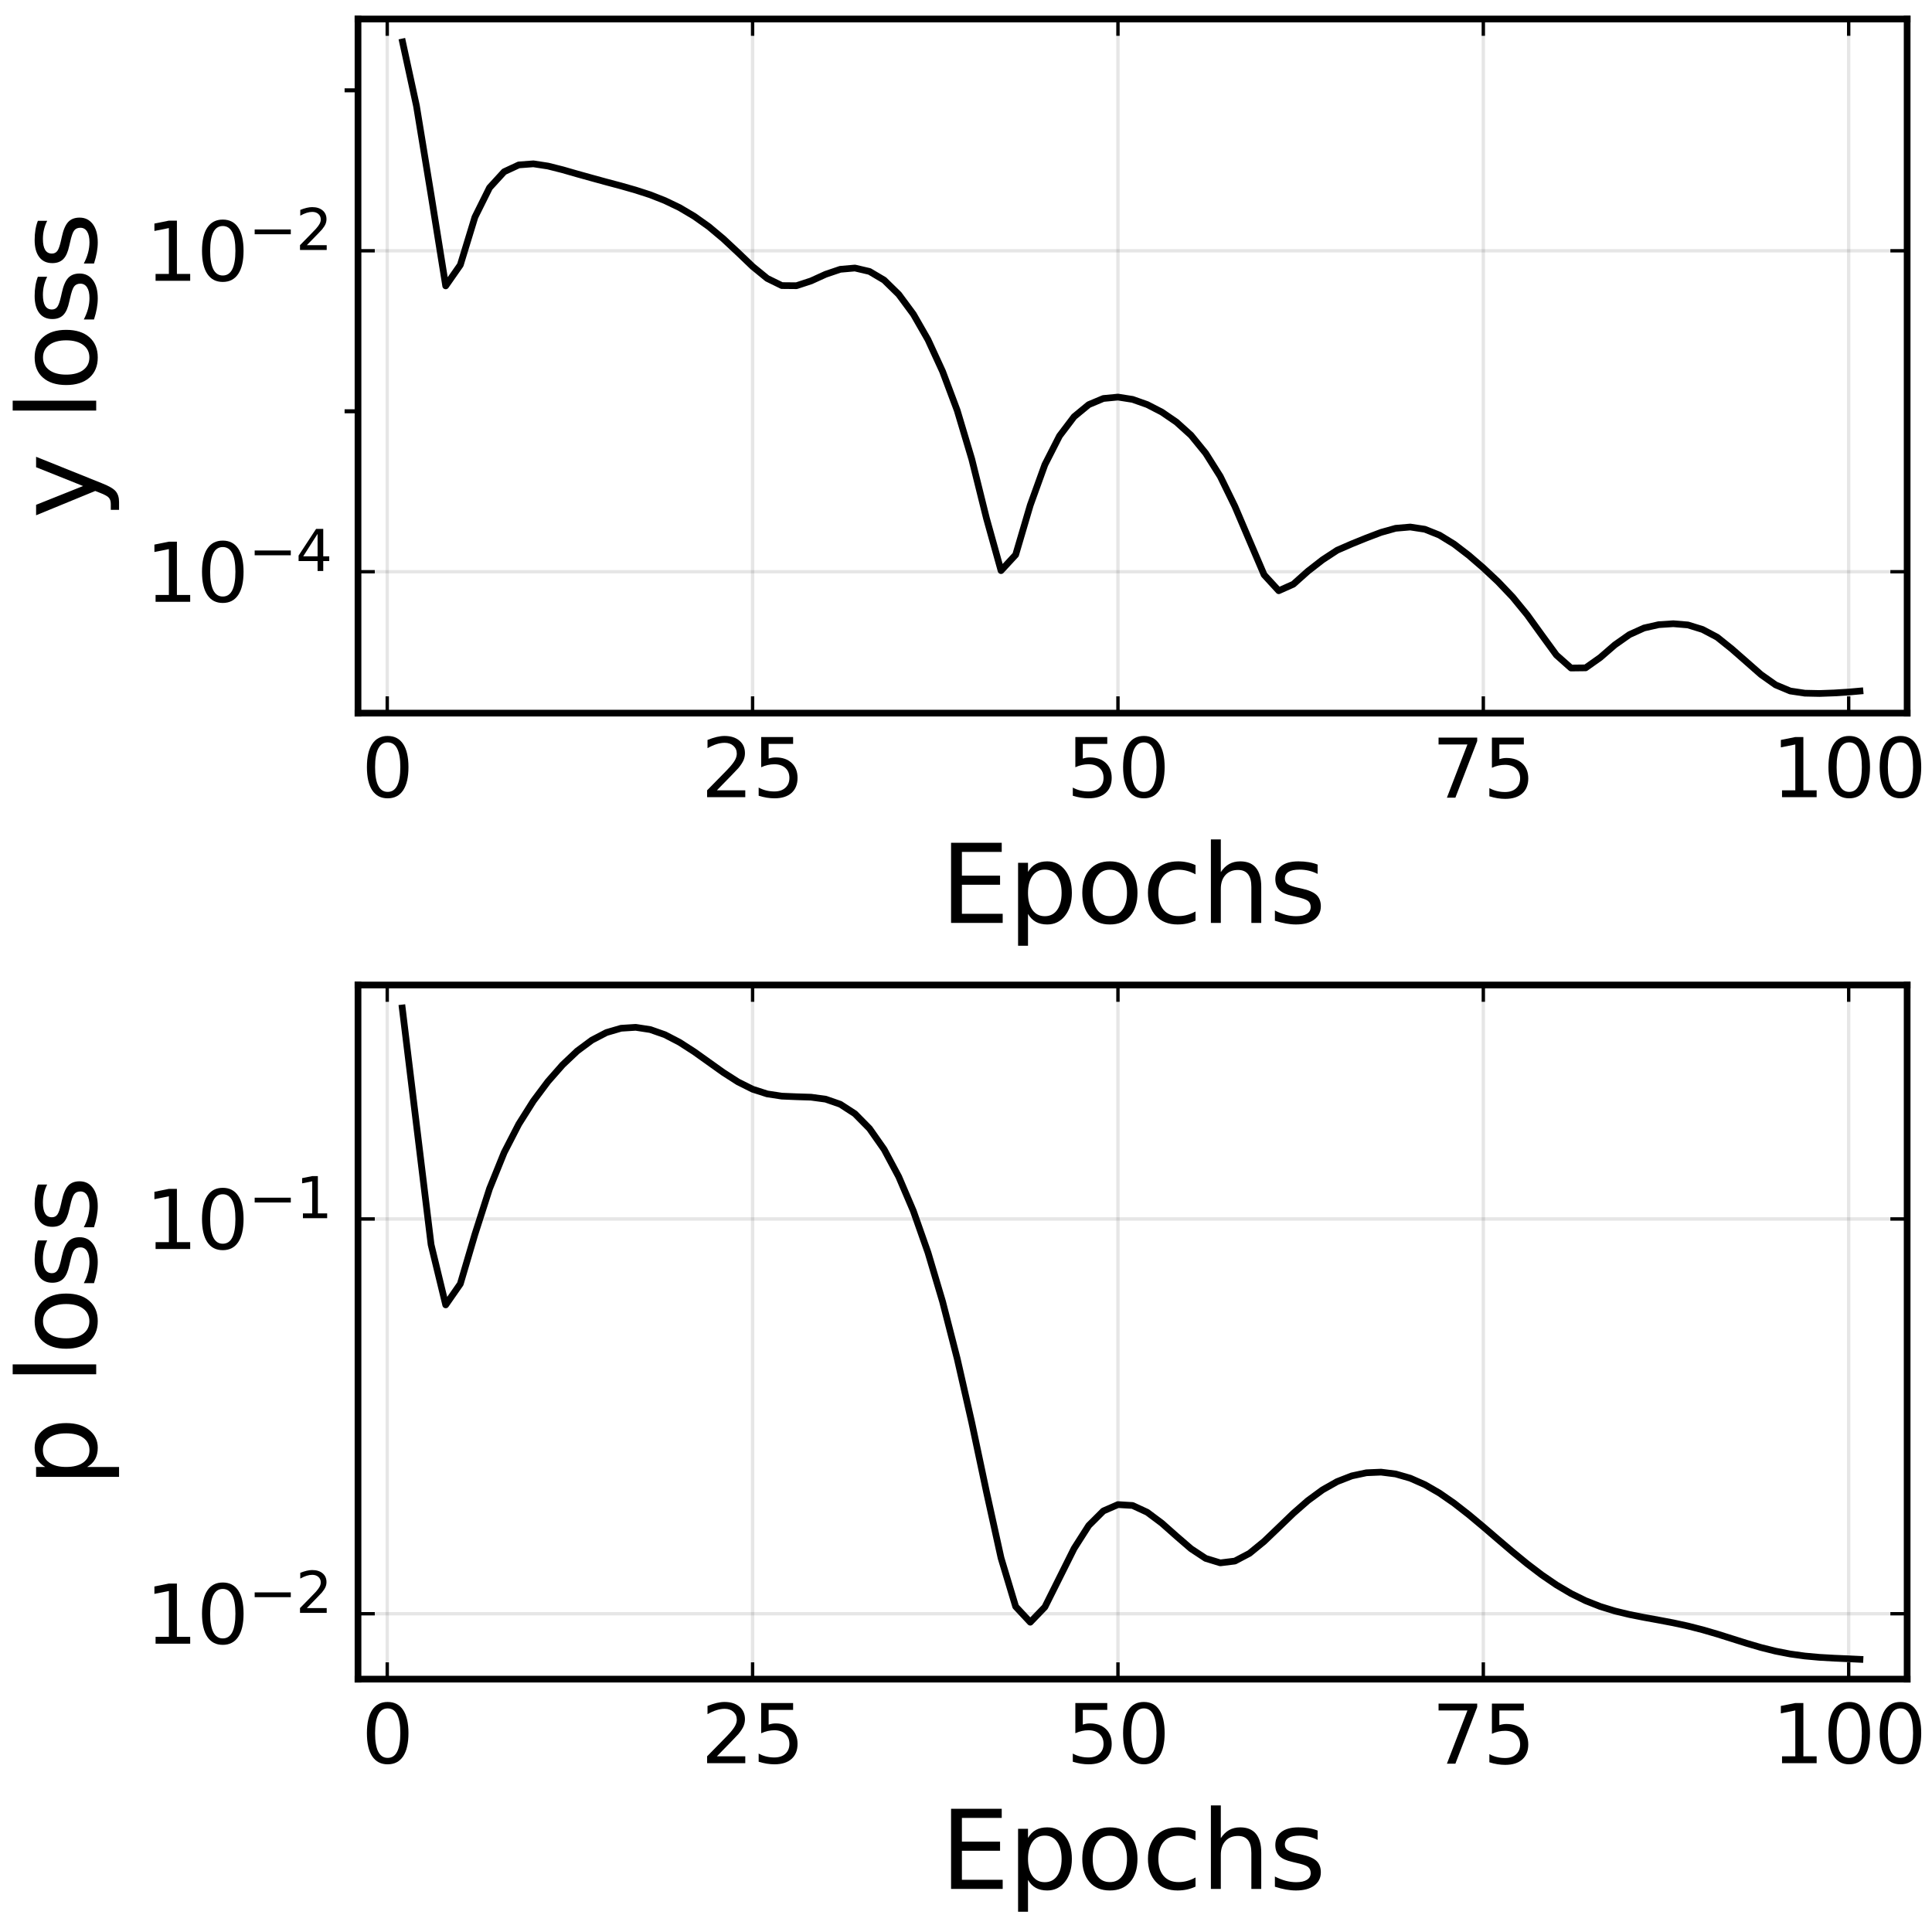 <?xml version="1.0" encoding="utf-8" standalone="no"?>
<!DOCTYPE svg PUBLIC "-//W3C//DTD SVG 1.1//EN"
  "http://www.w3.org/Graphics/SVG/1.1/DTD/svg11.dtd">
<svg xmlns:xlink="http://www.w3.org/1999/xlink" width="288pt" height="288pt" viewBox="0 0 288 288" xmlns="http://www.w3.org/2000/svg" version="1.1">
 <defs>
  <style type="text/css">*{stroke-linejoin: round; stroke-linecap: butt}</style>
 </defs>
 <g id="figure_1">
  <g id="patch_1">
   <path d="M 0 288 
L 288 288 
L 288 0 
L 0 0 
z
" style="fill: #ffffff"/>
  </g>
  <g id="axes_1">
   <g id="patch_2">
    <path d="M 53.368 106.305 
L 284.294 106.305 
L 284.294 2.835 
L 53.368 2.835 
z
" style="fill: #ffffff"/>
   </g>
   <g id="matplotlib.axis_1">
    <g id="xtick_1">
     <g id="line2d_1">
      <path d="M 57.725 106.305 
L 57.725 2.835 
" clip-path="url(#p02637c299b)" style="fill: none; stroke: #000000; stroke-opacity: 0.1; stroke-width: 0.5; stroke-linecap: square"/>
     </g>
     <g id="line2d_2">
      <defs>
       <path id="m5fbf1c9832" d="M 0 0 
L 0 -2.5 
" style="stroke: #000000; stroke-width: 0.5"/>
      </defs>
      <g>
       <use xlink:href="#m5fbf1c9832" x="57.725" y="106.305" style="stroke: #000000; stroke-width: 0.5"/>
      </g>
     </g>
     <g id="line2d_3">
      <defs>
       <path id="m6d2b171570" d="M 0 0 
L 0 2.5 
" style="stroke: #000000; stroke-width: 0.5"/>
      </defs>
      <g>
       <use xlink:href="#m6d2b171570" x="57.725" y="2.835" style="stroke: #000000; stroke-width: 0.5"/>
      </g>
     </g>
     <g id="text_1">
      <!-- $0$ -->
      <g transform="translate(53.885 118.923)scale(0.12 -0.12)">
       <defs>
        <path id="DejaVuSans-30" d="M 2034 4250 
Q 1547 4250 1301 3770 
Q 1056 3291 1056 2328 
Q 1056 1369 1301 889 
Q 1547 409 2034 409 
Q 2525 409 2770 889 
Q 3016 1369 3016 2328 
Q 3016 3291 2770 3770 
Q 2525 4250 2034 4250 
z
M 2034 4750 
Q 2819 4750 3233 4129 
Q 3647 3509 3647 2328 
Q 3647 1150 3233 529 
Q 2819 -91 2034 -91 
Q 1250 -91 836 529 
Q 422 1150 422 2328 
Q 422 3509 836 4129 
Q 1250 4750 2034 4750 
z
" transform="scale(0.016)"/>
       </defs>
       <use xlink:href="#DejaVuSans-30" transform="translate(0 0.781)"/>
      </g>
     </g>
    </g>
    <g id="xtick_2">
     <g id="line2d_4">
      <path d="M 112.189 106.305 
L 112.189 2.835 
" clip-path="url(#p02637c299b)" style="fill: none; stroke: #000000; stroke-opacity: 0.1; stroke-width: 0.5; stroke-linecap: square"/>
     </g>
     <g id="line2d_5">
      <g>
       <use xlink:href="#m5fbf1c9832" x="112.189" y="106.305" style="stroke: #000000; stroke-width: 0.5"/>
      </g>
     </g>
     <g id="line2d_6">
      <g>
       <use xlink:href="#m6d2b171570" x="112.189" y="2.835" style="stroke: #000000; stroke-width: 0.5"/>
      </g>
     </g>
     <g id="text_2">
      <!-- $25$ -->
      <g transform="translate(104.509 118.923)scale(0.12 -0.12)">
       <defs>
        <path id="DejaVuSans-32" d="M 1228 531 
L 3431 531 
L 3431 0 
L 469 0 
L 469 531 
Q 828 903 1448 1529 
Q 2069 2156 2228 2338 
Q 2531 2678 2651 2914 
Q 2772 3150 2772 3378 
Q 2772 3750 2511 3984 
Q 2250 4219 1831 4219 
Q 1534 4219 1204 4116 
Q 875 4013 500 3803 
L 500 4441 
Q 881 4594 1212 4672 
Q 1544 4750 1819 4750 
Q 2544 4750 2975 4387 
Q 3406 4025 3406 3419 
Q 3406 3131 3298 2873 
Q 3191 2616 2906 2266 
Q 2828 2175 2409 1742 
Q 1991 1309 1228 531 
z
" transform="scale(0.016)"/>
        <path id="DejaVuSans-35" d="M 691 4666 
L 3169 4666 
L 3169 4134 
L 1269 4134 
L 1269 2991 
Q 1406 3038 1543 3061 
Q 1681 3084 1819 3084 
Q 2600 3084 3056 2656 
Q 3513 2228 3513 1497 
Q 3513 744 3044 326 
Q 2575 -91 1722 -91 
Q 1428 -91 1123 -41 
Q 819 9 494 109 
L 494 744 
Q 775 591 1075 516 
Q 1375 441 1709 441 
Q 2250 441 2565 725 
Q 2881 1009 2881 1497 
Q 2881 1984 2565 2268 
Q 2250 2553 1709 2553 
Q 1456 2553 1204 2497 
Q 953 2441 691 2322 
L 691 4666 
z
" transform="scale(0.016)"/>
       </defs>
       <use xlink:href="#DejaVuSans-32" transform="translate(0 0.781)"/>
       <use xlink:href="#DejaVuSans-35" transform="translate(63.623 0.781)"/>
      </g>
     </g>
    </g>
    <g id="xtick_3">
     <g id="line2d_7">
      <path d="M 166.653 106.305 
L 166.653 2.835 
" clip-path="url(#p02637c299b)" style="fill: none; stroke: #000000; stroke-opacity: 0.1; stroke-width: 0.5; stroke-linecap: square"/>
     </g>
     <g id="line2d_8">
      <g>
       <use xlink:href="#m5fbf1c9832" x="166.653" y="106.305" style="stroke: #000000; stroke-width: 0.5"/>
      </g>
     </g>
     <g id="line2d_9">
      <g>
       <use xlink:href="#m6d2b171570" x="166.653" y="2.835" style="stroke: #000000; stroke-width: 0.5"/>
      </g>
     </g>
     <g id="text_3">
      <!-- $50$ -->
      <g transform="translate(158.973 118.923)scale(0.12 -0.12)">
       <use xlink:href="#DejaVuSans-35" transform="translate(0 0.781)"/>
       <use xlink:href="#DejaVuSans-30" transform="translate(63.623 0.781)"/>
      </g>
     </g>
    </g>
    <g id="xtick_4">
     <g id="line2d_10">
      <path d="M 221.116 106.305 
L 221.116 2.835 
" clip-path="url(#p02637c299b)" style="fill: none; stroke: #000000; stroke-opacity: 0.1; stroke-width: 0.5; stroke-linecap: square"/>
     </g>
     <g id="line2d_11">
      <g>
       <use xlink:href="#m5fbf1c9832" x="221.116" y="106.305" style="stroke: #000000; stroke-width: 0.5"/>
      </g>
     </g>
     <g id="line2d_12">
      <g>
       <use xlink:href="#m6d2b171570" x="221.116" y="2.835" style="stroke: #000000; stroke-width: 0.5"/>
      </g>
     </g>
     <g id="text_4">
      <!-- $75$ -->
      <g transform="translate(213.436 118.923)scale(0.12 -0.12)">
       <defs>
        <path id="DejaVuSans-37" d="M 525 4666 
L 3525 4666 
L 3525 4397 
L 1831 0 
L 1172 0 
L 2766 4134 
L 525 4134 
L 525 4666 
z
" transform="scale(0.016)"/>
       </defs>
       <use xlink:href="#DejaVuSans-37" transform="translate(0 0.094)"/>
       <use xlink:href="#DejaVuSans-35" transform="translate(63.623 0.094)"/>
      </g>
     </g>
    </g>
    <g id="xtick_5">
     <g id="line2d_13">
      <path d="M 275.58 106.305 
L 275.58 2.835 
" clip-path="url(#p02637c299b)" style="fill: none; stroke: #000000; stroke-opacity: 0.1; stroke-width: 0.5; stroke-linecap: square"/>
     </g>
     <g id="line2d_14">
      <g>
       <use xlink:href="#m5fbf1c9832" x="275.58" y="106.305" style="stroke: #000000; stroke-width: 0.5"/>
      </g>
     </g>
     <g id="line2d_15">
      <g>
       <use xlink:href="#m6d2b171570" x="275.58" y="2.835" style="stroke: #000000; stroke-width: 0.5"/>
      </g>
     </g>
     <g id="text_5">
      <!-- $100$ -->
      <g transform="translate(264.12 118.923)scale(0.12 -0.12)">
       <defs>
        <path id="DejaVuSans-31" d="M 794 531 
L 1825 531 
L 1825 4091 
L 703 3866 
L 703 4441 
L 1819 4666 
L 2450 4666 
L 2450 531 
L 3481 531 
L 3481 0 
L 794 0 
L 794 531 
z
" transform="scale(0.016)"/>
       </defs>
       <use xlink:href="#DejaVuSans-31" transform="translate(0 0.781)"/>
       <use xlink:href="#DejaVuSans-30" transform="translate(63.623 0.781)"/>
       <use xlink:href="#DejaVuSans-30" transform="translate(127.246 0.781)"/>
      </g>
     </g>
    </g>
    <g id="text_6">
     <!-- Epochs -->
     <g transform="translate(140.166 137.577)scale(0.16 -0.16)">
      <defs>
       <path id="DejaVuSans-45" d="M 628 4666 
L 3578 4666 
L 3578 4134 
L 1259 4134 
L 1259 2753 
L 3481 2753 
L 3481 2222 
L 1259 2222 
L 1259 531 
L 3634 531 
L 3634 0 
L 628 0 
L 628 4666 
z
" transform="scale(0.016)"/>
       <path id="DejaVuSans-70" d="M 1159 525 
L 1159 -1331 
L 581 -1331 
L 581 3500 
L 1159 3500 
L 1159 2969 
Q 1341 3281 1617 3432 
Q 1894 3584 2278 3584 
Q 2916 3584 3314 3078 
Q 3713 2572 3713 1747 
Q 3713 922 3314 415 
Q 2916 -91 2278 -91 
Q 1894 -91 1617 61 
Q 1341 213 1159 525 
z
M 3116 1747 
Q 3116 2381 2855 2742 
Q 2594 3103 2138 3103 
Q 1681 3103 1420 2742 
Q 1159 2381 1159 1747 
Q 1159 1113 1420 752 
Q 1681 391 2138 391 
Q 2594 391 2855 752 
Q 3116 1113 3116 1747 
z
" transform="scale(0.016)"/>
       <path id="DejaVuSans-6f" d="M 1959 3097 
Q 1497 3097 1228 2736 
Q 959 2375 959 1747 
Q 959 1119 1226 758 
Q 1494 397 1959 397 
Q 2419 397 2687 759 
Q 2956 1122 2956 1747 
Q 2956 2369 2687 2733 
Q 2419 3097 1959 3097 
z
M 1959 3584 
Q 2709 3584 3137 3096 
Q 3566 2609 3566 1747 
Q 3566 888 3137 398 
Q 2709 -91 1959 -91 
Q 1206 -91 779 398 
Q 353 888 353 1747 
Q 353 2609 779 3096 
Q 1206 3584 1959 3584 
z
" transform="scale(0.016)"/>
       <path id="DejaVuSans-63" d="M 3122 3366 
L 3122 2828 
Q 2878 2963 2633 3030 
Q 2388 3097 2138 3097 
Q 1578 3097 1268 2742 
Q 959 2388 959 1747 
Q 959 1106 1268 751 
Q 1578 397 2138 397 
Q 2388 397 2633 464 
Q 2878 531 3122 666 
L 3122 134 
Q 2881 22 2623 -34 
Q 2366 -91 2075 -91 
Q 1284 -91 818 406 
Q 353 903 353 1747 
Q 353 2603 823 3093 
Q 1294 3584 2113 3584 
Q 2378 3584 2631 3529 
Q 2884 3475 3122 3366 
z
" transform="scale(0.016)"/>
       <path id="DejaVuSans-68" d="M 3513 2113 
L 3513 0 
L 2938 0 
L 2938 2094 
Q 2938 2591 2744 2837 
Q 2550 3084 2163 3084 
Q 1697 3084 1428 2787 
Q 1159 2491 1159 1978 
L 1159 0 
L 581 0 
L 581 4863 
L 1159 4863 
L 1159 2956 
Q 1366 3272 1645 3428 
Q 1925 3584 2291 3584 
Q 2894 3584 3203 3211 
Q 3513 2838 3513 2113 
z
" transform="scale(0.016)"/>
       <path id="DejaVuSans-73" d="M 2834 3397 
L 2834 2853 
Q 2591 2978 2328 3040 
Q 2066 3103 1784 3103 
Q 1356 3103 1142 2972 
Q 928 2841 928 2578 
Q 928 2378 1081 2264 
Q 1234 2150 1697 2047 
L 1894 2003 
Q 2506 1872 2764 1633 
Q 3022 1394 3022 966 
Q 3022 478 2636 193 
Q 2250 -91 1575 -91 
Q 1294 -91 989 -36 
Q 684 19 347 128 
L 347 722 
Q 666 556 975 473 
Q 1284 391 1588 391 
Q 1994 391 2212 530 
Q 2431 669 2431 922 
Q 2431 1156 2273 1281 
Q 2116 1406 1581 1522 
L 1381 1569 
Q 847 1681 609 1914 
Q 372 2147 372 2553 
Q 372 3047 722 3315 
Q 1072 3584 1716 3584 
Q 2034 3584 2315 3537 
Q 2597 3491 2834 3397 
z
" transform="scale(0.016)"/>
      </defs>
      <use xlink:href="#DejaVuSans-45"/>
      <use xlink:href="#DejaVuSans-70" x="63.184"/>
      <use xlink:href="#DejaVuSans-6f" x="126.66"/>
      <use xlink:href="#DejaVuSans-63" x="187.842"/>
      <use xlink:href="#DejaVuSans-68" x="242.822"/>
      <use xlink:href="#DejaVuSans-73" x="306.201"/>
     </g>
    </g>
   </g>
   <g id="matplotlib.axis_2">
    <g id="ytick_1">
     <g id="line2d_16">
      <path d="M 53.368 85.231 
L 284.294 85.231 
" clip-path="url(#p02637c299b)" style="fill: none; stroke: #000000; stroke-opacity: 0.1; stroke-width: 0.5; stroke-linecap: square"/>
     </g>
     <g id="line2d_17">
      <defs>
       <path id="m3fc7a93ffe" d="M 0 0 
L 2.5 0 
" style="stroke: #000000; stroke-width: 0.5"/>
      </defs>
      <g>
       <use xlink:href="#m3fc7a93ffe" x="53.368" y="85.231" style="stroke: #000000; stroke-width: 0.5"/>
      </g>
     </g>
     <g id="line2d_18">
      <defs>
       <path id="m6eb49cb0b3" d="M 0 0 
L -2.5 0 
" style="stroke: #000000; stroke-width: 0.5"/>
      </defs>
      <g>
       <use xlink:href="#m6eb49cb0b3" x="284.294" y="85.231" style="stroke: #000000; stroke-width: 0.5"/>
      </g>
     </g>
     <g id="text_7">
      <!-- $10^{-4}$ -->
      <g transform="translate(21.668 89.79)scale(0.12 -0.12)">
       <defs>
        <path id="DejaVuSans-2212" d="M 678 2272 
L 4684 2272 
L 4684 1741 
L 678 1741 
L 678 2272 
z
" transform="scale(0.016)"/>
        <path id="DejaVuSans-34" d="M 2419 4116 
L 825 1625 
L 2419 1625 
L 2419 4116 
z
M 2253 4666 
L 3047 4666 
L 3047 1625 
L 3713 1625 
L 3713 1100 
L 3047 1100 
L 3047 0 
L 2419 0 
L 2419 1100 
L 313 1100 
L 313 1709 
L 2253 4666 
z
" transform="scale(0.016)"/>
       </defs>
       <use xlink:href="#DejaVuSans-31" transform="translate(0 0.684)"/>
       <use xlink:href="#DejaVuSans-30" transform="translate(63.623 0.684)"/>
       <use xlink:href="#DejaVuSans-2212" transform="translate(128.203 38.966)scale(0.7)"/>
       <use xlink:href="#DejaVuSans-34" transform="translate(186.855 38.966)scale(0.7)"/>
      </g>
     </g>
    </g>
    <g id="ytick_2">
     <g id="line2d_19">
      <path d="M 53.368 37.385 
L 284.294 37.385 
" clip-path="url(#p02637c299b)" style="fill: none; stroke: #000000; stroke-opacity: 0.1; stroke-width: 0.5; stroke-linecap: square"/>
     </g>
     <g id="line2d_20">
      <g>
       <use xlink:href="#m3fc7a93ffe" x="53.368" y="37.385" style="stroke: #000000; stroke-width: 0.5"/>
      </g>
     </g>
     <g id="line2d_21">
      <g>
       <use xlink:href="#m6eb49cb0b3" x="284.294" y="37.385" style="stroke: #000000; stroke-width: 0.5"/>
      </g>
     </g>
     <g id="text_8">
      <!-- $10^{-2}$ -->
      <g transform="translate(21.668 41.945)scale(0.12 -0.12)">
       <use xlink:href="#DejaVuSans-31" transform="translate(0 0.766)"/>
       <use xlink:href="#DejaVuSans-30" transform="translate(63.623 0.766)"/>
       <use xlink:href="#DejaVuSans-2212" transform="translate(128.203 39.047)scale(0.7)"/>
       <use xlink:href="#DejaVuSans-32" transform="translate(186.855 39.047)scale(0.7)"/>
      </g>
     </g>
    </g>
    <g id="ytick_3">
     <g id="line2d_22">
      <defs>
       <path id="m3972f30fe1" d="M 0 0 
L -2 0 
" style="stroke: #000000; stroke-width: 0.6"/>
      </defs>
      <g>
       <use xlink:href="#m3972f30fe1" x="53.368" y="61.308" style="stroke: #000000; stroke-width: 0.6"/>
      </g>
     </g>
    </g>
    <g id="ytick_4">
     <g id="line2d_23">
      <g>
       <use xlink:href="#m3972f30fe1" x="53.368" y="13.463" style="stroke: #000000; stroke-width: 0.6"/>
      </g>
     </g>
    </g>
    <g id="text_9">
     <!-- y loss -->
     <g transform="translate(14.34 77.3)rotate(-90)scale(0.16 -0.16)">
      <defs>
       <path id="DejaVuSans-79" d="M 2059 -325 
Q 1816 -950 1584 -1140 
Q 1353 -1331 966 -1331 
L 506 -1331 
L 506 -850 
L 844 -850 
Q 1081 -850 1212 -737 
Q 1344 -625 1503 -206 
L 1606 56 
L 191 3500 
L 800 3500 
L 1894 763 
L 2988 3500 
L 3597 3500 
L 2059 -325 
z
" transform="scale(0.016)"/>
       <path id="DejaVuSans-20" transform="scale(0.016)"/>
       <path id="DejaVuSans-6c" d="M 603 4863 
L 1178 4863 
L 1178 0 
L 603 0 
L 603 4863 
z
" transform="scale(0.016)"/>
      </defs>
      <use xlink:href="#DejaVuSans-79"/>
      <use xlink:href="#DejaVuSans-20" x="59.18"/>
      <use xlink:href="#DejaVuSans-6c" x="90.967"/>
      <use xlink:href="#DejaVuSans-6f" x="118.75"/>
      <use xlink:href="#DejaVuSans-73" x="179.932"/>
      <use xlink:href="#DejaVuSans-73" x="232.031"/>
     </g>
    </g>
   </g>
   <g id="line2d_24">
    <path d="M 59.903 5.763 
L 62.082 15.782 
L 64.26 29.053 
L 66.439 42.617 
L 68.618 39.497 
L 70.796 32.366 
L 72.975 27.979 
L 75.153 25.6 
L 77.332 24.584 
L 79.51 24.421 
L 81.689 24.754 
L 83.867 25.304 
L 86.046 25.931 
L 88.225 26.537 
L 90.403 27.135 
L 92.582 27.714 
L 94.76 28.337 
L 96.939 29.041 
L 99.117 29.902 
L 101.296 30.945 
L 103.474 32.234 
L 105.653 33.778 
L 107.832 35.602 
L 110.01 37.638 
L 112.189 39.724 
L 114.367 41.502 
L 116.546 42.571 
L 118.724 42.591 
L 120.903 41.876 
L 123.081 40.885 
L 125.26 40.146 
L 127.439 39.954 
L 129.617 40.465 
L 131.796 41.755 
L 133.974 43.888 
L 136.153 46.832 
L 138.331 50.632 
L 140.51 55.369 
L 142.688 61.174 
L 144.867 68.463 
L 147.046 77.249 
L 149.224 85.061 
L 151.403 82.699 
L 153.581 75.301 
L 155.76 69.264 
L 157.938 64.988 
L 160.117 62.113 
L 162.295 60.318 
L 164.474 59.402 
L 166.653 59.193 
L 168.831 59.535 
L 171.01 60.306 
L 173.188 61.426 
L 175.367 62.917 
L 177.545 64.883 
L 179.724 67.554 
L 181.902 71.015 
L 184.081 75.477 
L 186.26 80.588 
L 188.438 85.685 
L 190.617 88.059 
L 192.795 87.089 
L 194.974 85.142 
L 197.152 83.45 
L 199.331 82.023 
L 201.509 81.074 
L 203.688 80.191 
L 205.867 79.362 
L 208.045 78.751 
L 210.224 78.563 
L 212.402 78.895 
L 214.581 79.769 
L 216.759 81.107 
L 218.938 82.778 
L 221.116 84.656 
L 223.295 86.699 
L 225.474 88.985 
L 227.652 91.64 
L 229.831 94.663 
L 232.009 97.647 
L 234.188 99.581 
L 236.366 99.555 
L 238.545 98.016 
L 240.723 96.129 
L 242.902 94.598 
L 245.08 93.613 
L 247.259 93.119 
L 249.438 92.977 
L 251.616 93.16 
L 253.795 93.834 
L 255.973 94.984 
L 258.152 96.73 
L 260.33 98.639 
L 262.509 100.556 
L 264.687 102.094 
L 266.866 103.005 
L 269.045 103.331 
L 271.223 103.377 
L 273.402 103.299 
L 275.58 103.162 
L 277.759 102.967 
" clip-path="url(#p02637c299b)" style="fill: none; stroke: #000000"/>
   </g>
   <g id="patch_3">
    <path d="M 53.368 106.305 
L 53.368 2.835 
" style="fill: none; stroke: #000000; stroke-linejoin: miter; stroke-linecap: square"/>
   </g>
   <g id="patch_4">
    <path d="M 284.294 106.305 
L 284.294 2.835 
" style="fill: none; stroke: #000000; stroke-linejoin: miter; stroke-linecap: square"/>
   </g>
   <g id="patch_5">
    <path d="M 53.368 106.305 
L 284.294 106.305 
" style="fill: none; stroke: #000000; stroke-linejoin: miter; stroke-linecap: square"/>
   </g>
   <g id="patch_6">
    <path d="M 53.368 2.835 
L 284.294 2.835 
" style="fill: none; stroke: #000000; stroke-linejoin: miter; stroke-linecap: square"/>
   </g>
  </g>
  <g id="axes_2">
   <g id="patch_7">
    <path d="M 53.368 250.305 
L 284.294 250.305 
L 284.294 146.835 
L 53.368 146.835 
z
" style="fill: #ffffff"/>
   </g>
   <g id="matplotlib.axis_3">
    <g id="xtick_6">
     <g id="line2d_25">
      <path d="M 57.725 250.305 
L 57.725 146.835 
" clip-path="url(#p305d5e1557)" style="fill: none; stroke: #000000; stroke-opacity: 0.1; stroke-width: 0.5; stroke-linecap: square"/>
     </g>
     <g id="line2d_26">
      <g>
       <use xlink:href="#m5fbf1c9832" x="57.725" y="250.305" style="stroke: #000000; stroke-width: 0.5"/>
      </g>
     </g>
     <g id="line2d_27">
      <g>
       <use xlink:href="#m6d2b171570" x="57.725" y="146.835" style="stroke: #000000; stroke-width: 0.5"/>
      </g>
     </g>
     <g id="text_10">
      <!-- $0$ -->
      <g transform="translate(53.885 262.923)scale(0.12 -0.12)">
       <use xlink:href="#DejaVuSans-30" transform="translate(0 0.781)"/>
      </g>
     </g>
    </g>
    <g id="xtick_7">
     <g id="line2d_28">
      <path d="M 112.189 250.305 
L 112.189 146.835 
" clip-path="url(#p305d5e1557)" style="fill: none; stroke: #000000; stroke-opacity: 0.1; stroke-width: 0.5; stroke-linecap: square"/>
     </g>
     <g id="line2d_29">
      <g>
       <use xlink:href="#m5fbf1c9832" x="112.189" y="250.305" style="stroke: #000000; stroke-width: 0.5"/>
      </g>
     </g>
     <g id="line2d_30">
      <g>
       <use xlink:href="#m6d2b171570" x="112.189" y="146.835" style="stroke: #000000; stroke-width: 0.5"/>
      </g>
     </g>
     <g id="text_11">
      <!-- $25$ -->
      <g transform="translate(104.509 262.923)scale(0.12 -0.12)">
       <use xlink:href="#DejaVuSans-32" transform="translate(0 0.781)"/>
       <use xlink:href="#DejaVuSans-35" transform="translate(63.623 0.781)"/>
      </g>
     </g>
    </g>
    <g id="xtick_8">
     <g id="line2d_31">
      <path d="M 166.653 250.305 
L 166.653 146.835 
" clip-path="url(#p305d5e1557)" style="fill: none; stroke: #000000; stroke-opacity: 0.1; stroke-width: 0.5; stroke-linecap: square"/>
     </g>
     <g id="line2d_32">
      <g>
       <use xlink:href="#m5fbf1c9832" x="166.653" y="250.305" style="stroke: #000000; stroke-width: 0.5"/>
      </g>
     </g>
     <g id="line2d_33">
      <g>
       <use xlink:href="#m6d2b171570" x="166.653" y="146.835" style="stroke: #000000; stroke-width: 0.5"/>
      </g>
     </g>
     <g id="text_12">
      <!-- $50$ -->
      <g transform="translate(158.973 262.923)scale(0.12 -0.12)">
       <use xlink:href="#DejaVuSans-35" transform="translate(0 0.781)"/>
       <use xlink:href="#DejaVuSans-30" transform="translate(63.623 0.781)"/>
      </g>
     </g>
    </g>
    <g id="xtick_9">
     <g id="line2d_34">
      <path d="M 221.116 250.305 
L 221.116 146.835 
" clip-path="url(#p305d5e1557)" style="fill: none; stroke: #000000; stroke-opacity: 0.1; stroke-width: 0.5; stroke-linecap: square"/>
     </g>
     <g id="line2d_35">
      <g>
       <use xlink:href="#m5fbf1c9832" x="221.116" y="250.305" style="stroke: #000000; stroke-width: 0.5"/>
      </g>
     </g>
     <g id="line2d_36">
      <g>
       <use xlink:href="#m6d2b171570" x="221.116" y="146.835" style="stroke: #000000; stroke-width: 0.5"/>
      </g>
     </g>
     <g id="text_13">
      <!-- $75$ -->
      <g transform="translate(213.436 262.923)scale(0.12 -0.12)">
       <use xlink:href="#DejaVuSans-37" transform="translate(0 0.094)"/>
       <use xlink:href="#DejaVuSans-35" transform="translate(63.623 0.094)"/>
      </g>
     </g>
    </g>
    <g id="xtick_10">
     <g id="line2d_37">
      <path d="M 275.58 250.305 
L 275.58 146.835 
" clip-path="url(#p305d5e1557)" style="fill: none; stroke: #000000; stroke-opacity: 0.1; stroke-width: 0.5; stroke-linecap: square"/>
     </g>
     <g id="line2d_38">
      <g>
       <use xlink:href="#m5fbf1c9832" x="275.58" y="250.305" style="stroke: #000000; stroke-width: 0.5"/>
      </g>
     </g>
     <g id="line2d_39">
      <g>
       <use xlink:href="#m6d2b171570" x="275.58" y="146.835" style="stroke: #000000; stroke-width: 0.5"/>
      </g>
     </g>
     <g id="text_14">
      <!-- $100$ -->
      <g transform="translate(264.12 262.923)scale(0.12 -0.12)">
       <use xlink:href="#DejaVuSans-31" transform="translate(0 0.781)"/>
       <use xlink:href="#DejaVuSans-30" transform="translate(63.623 0.781)"/>
       <use xlink:href="#DejaVuSans-30" transform="translate(127.246 0.781)"/>
      </g>
     </g>
    </g>
    <g id="text_15">
     <!-- Epochs -->
     <g transform="translate(140.166 281.577)scale(0.16 -0.16)">
      <use xlink:href="#DejaVuSans-45"/>
      <use xlink:href="#DejaVuSans-70" x="63.184"/>
      <use xlink:href="#DejaVuSans-6f" x="126.66"/>
      <use xlink:href="#DejaVuSans-63" x="187.842"/>
      <use xlink:href="#DejaVuSans-68" x="242.822"/>
      <use xlink:href="#DejaVuSans-73" x="306.201"/>
     </g>
    </g>
   </g>
   <g id="matplotlib.axis_4">
    <g id="ytick_5">
     <g id="line2d_40">
      <path d="M 53.368 240.554 
L 284.294 240.554 
" clip-path="url(#p305d5e1557)" style="fill: none; stroke: #000000; stroke-opacity: 0.1; stroke-width: 0.5; stroke-linecap: square"/>
     </g>
     <g id="line2d_41">
      <g>
       <use xlink:href="#m3fc7a93ffe" x="53.368" y="240.554" style="stroke: #000000; stroke-width: 0.5"/>
      </g>
     </g>
     <g id="line2d_42">
      <g>
       <use xlink:href="#m6eb49cb0b3" x="284.294" y="240.554" style="stroke: #000000; stroke-width: 0.5"/>
      </g>
     </g>
     <g id="text_16">
      <!-- $10^{-2}$ -->
      <g transform="translate(21.668 245.113)scale(0.12 -0.12)">
       <use xlink:href="#DejaVuSans-31" transform="translate(0 0.766)"/>
       <use xlink:href="#DejaVuSans-30" transform="translate(63.623 0.766)"/>
       <use xlink:href="#DejaVuSans-2212" transform="translate(128.203 39.047)scale(0.7)"/>
       <use xlink:href="#DejaVuSans-32" transform="translate(186.855 39.047)scale(0.7)"/>
      </g>
     </g>
    </g>
    <g id="ytick_6">
     <g id="line2d_43">
      <path d="M 53.368 181.709 
L 284.294 181.709 
" clip-path="url(#p305d5e1557)" style="fill: none; stroke: #000000; stroke-opacity: 0.1; stroke-width: 0.5; stroke-linecap: square"/>
     </g>
     <g id="line2d_44">
      <g>
       <use xlink:href="#m3fc7a93ffe" x="53.368" y="181.709" style="stroke: #000000; stroke-width: 0.5"/>
      </g>
     </g>
     <g id="line2d_45">
      <g>
       <use xlink:href="#m6eb49cb0b3" x="284.294" y="181.709" style="stroke: #000000; stroke-width: 0.5"/>
      </g>
     </g>
     <g id="text_17">
      <!-- $10^{-1}$ -->
      <g transform="translate(21.668 186.268)scale(0.12 -0.12)">
       <use xlink:href="#DejaVuSans-31" transform="translate(0 0.684)"/>
       <use xlink:href="#DejaVuSans-30" transform="translate(63.623 0.684)"/>
       <use xlink:href="#DejaVuSans-2212" transform="translate(128.203 38.966)scale(0.7)"/>
       <use xlink:href="#DejaVuSans-31" transform="translate(186.855 38.966)scale(0.7)"/>
      </g>
     </g>
    </g>
    <g id="text_18">
     <!-- p loss -->
     <g transform="translate(14.34 221.644)rotate(-90)scale(0.16 -0.16)">
      <use xlink:href="#DejaVuSans-70"/>
      <use xlink:href="#DejaVuSans-20" x="63.477"/>
      <use xlink:href="#DejaVuSans-6c" x="95.264"/>
      <use xlink:href="#DejaVuSans-6f" x="123.047"/>
      <use xlink:href="#DejaVuSans-73" x="184.229"/>
      <use xlink:href="#DejaVuSans-73" x="236.328"/>
     </g>
    </g>
   </g>
   <g id="line2d_46">
    <path d="M 59.903 149.763 
L 62.082 167.655 
L 64.26 185.528 
L 66.439 194.517 
L 68.618 191.387 
L 70.796 183.996 
L 72.975 177.194 
L 75.153 171.809 
L 77.332 167.574 
L 79.51 164.122 
L 81.689 161.21 
L 83.867 158.732 
L 86.046 156.67 
L 88.225 155.054 
L 90.403 153.918 
L 92.582 153.281 
L 94.76 153.142 
L 96.939 153.477 
L 99.117 154.242 
L 101.296 155.372 
L 103.474 156.774 
L 105.653 158.326 
L 107.832 159.881 
L 110.01 161.276 
L 112.189 162.366 
L 114.367 163.068 
L 116.546 163.399 
L 118.724 163.489 
L 120.903 163.557 
L 123.081 163.852 
L 125.26 164.61 
L 127.439 166.023 
L 129.617 168.232 
L 131.796 171.339 
L 133.974 175.416 
L 136.153 180.522 
L 138.331 186.712 
L 140.51 194.035 
L 142.688 202.52 
L 144.867 212.092 
L 147.046 222.372 
L 149.224 232.248 
L 151.403 239.486 
L 153.581 241.82 
L 155.76 239.555 
L 157.938 235.191 
L 160.117 230.822 
L 162.295 227.411 
L 164.474 225.238 
L 166.653 224.288 
L 168.831 224.419 
L 171.01 225.427 
L 173.188 227.054 
L 175.367 228.988 
L 177.545 230.867 
L 179.724 232.305 
L 181.902 232.974 
L 184.081 232.705 
L 186.26 231.557 
L 188.438 229.777 
L 190.617 227.69 
L 192.795 225.59 
L 194.974 223.684 
L 197.152 222.088 
L 199.331 220.857 
L 201.509 220.009 
L 203.688 219.543 
L 205.867 219.45 
L 208.045 219.723 
L 210.224 220.351 
L 212.402 221.312 
L 214.581 222.572 
L 216.759 224.083 
L 218.938 225.782 
L 221.116 227.601 
L 223.295 229.472 
L 225.474 231.329 
L 227.652 233.112 
L 229.831 234.77 
L 232.009 236.259 
L 234.188 237.547 
L 236.366 238.618 
L 238.545 239.477 
L 240.723 240.148 
L 242.902 240.673 
L 245.08 241.105 
L 247.259 241.501 
L 249.438 241.915 
L 251.616 242.388 
L 253.795 242.944 
L 255.973 243.578 
L 258.152 244.264 
L 260.33 244.952 
L 262.509 245.59 
L 264.687 246.134 
L 266.866 246.558 
L 269.045 246.859 
L 271.223 247.056 
L 273.402 247.181 
L 275.58 247.274 
L 277.759 247.377 
" clip-path="url(#p305d5e1557)" style="fill: none; stroke: #000000"/>
   </g>
   <g id="patch_8">
    <path d="M 53.368 250.305 
L 53.368 146.835 
" style="fill: none; stroke: #000000; stroke-linejoin: miter; stroke-linecap: square"/>
   </g>
   <g id="patch_9">
    <path d="M 284.294 250.305 
L 284.294 146.835 
" style="fill: none; stroke: #000000; stroke-linejoin: miter; stroke-linecap: square"/>
   </g>
   <g id="patch_10">
    <path d="M 53.368 250.305 
L 284.294 250.305 
" style="fill: none; stroke: #000000; stroke-linejoin: miter; stroke-linecap: square"/>
   </g>
   <g id="patch_11">
    <path d="M 53.368 146.835 
L 284.294 146.835 
" style="fill: none; stroke: #000000; stroke-linejoin: miter; stroke-linecap: square"/>
   </g>
  </g>
 </g>
 <defs>
  <clipPath id="p02637c299b">
   <rect x="53.368" y="2.835" width="230.927" height="103.471"/>
  </clipPath>
  <clipPath id="p305d5e1557">
   <rect x="53.368" y="146.835" width="230.927" height="103.471"/>
  </clipPath>
 </defs>
</svg>
